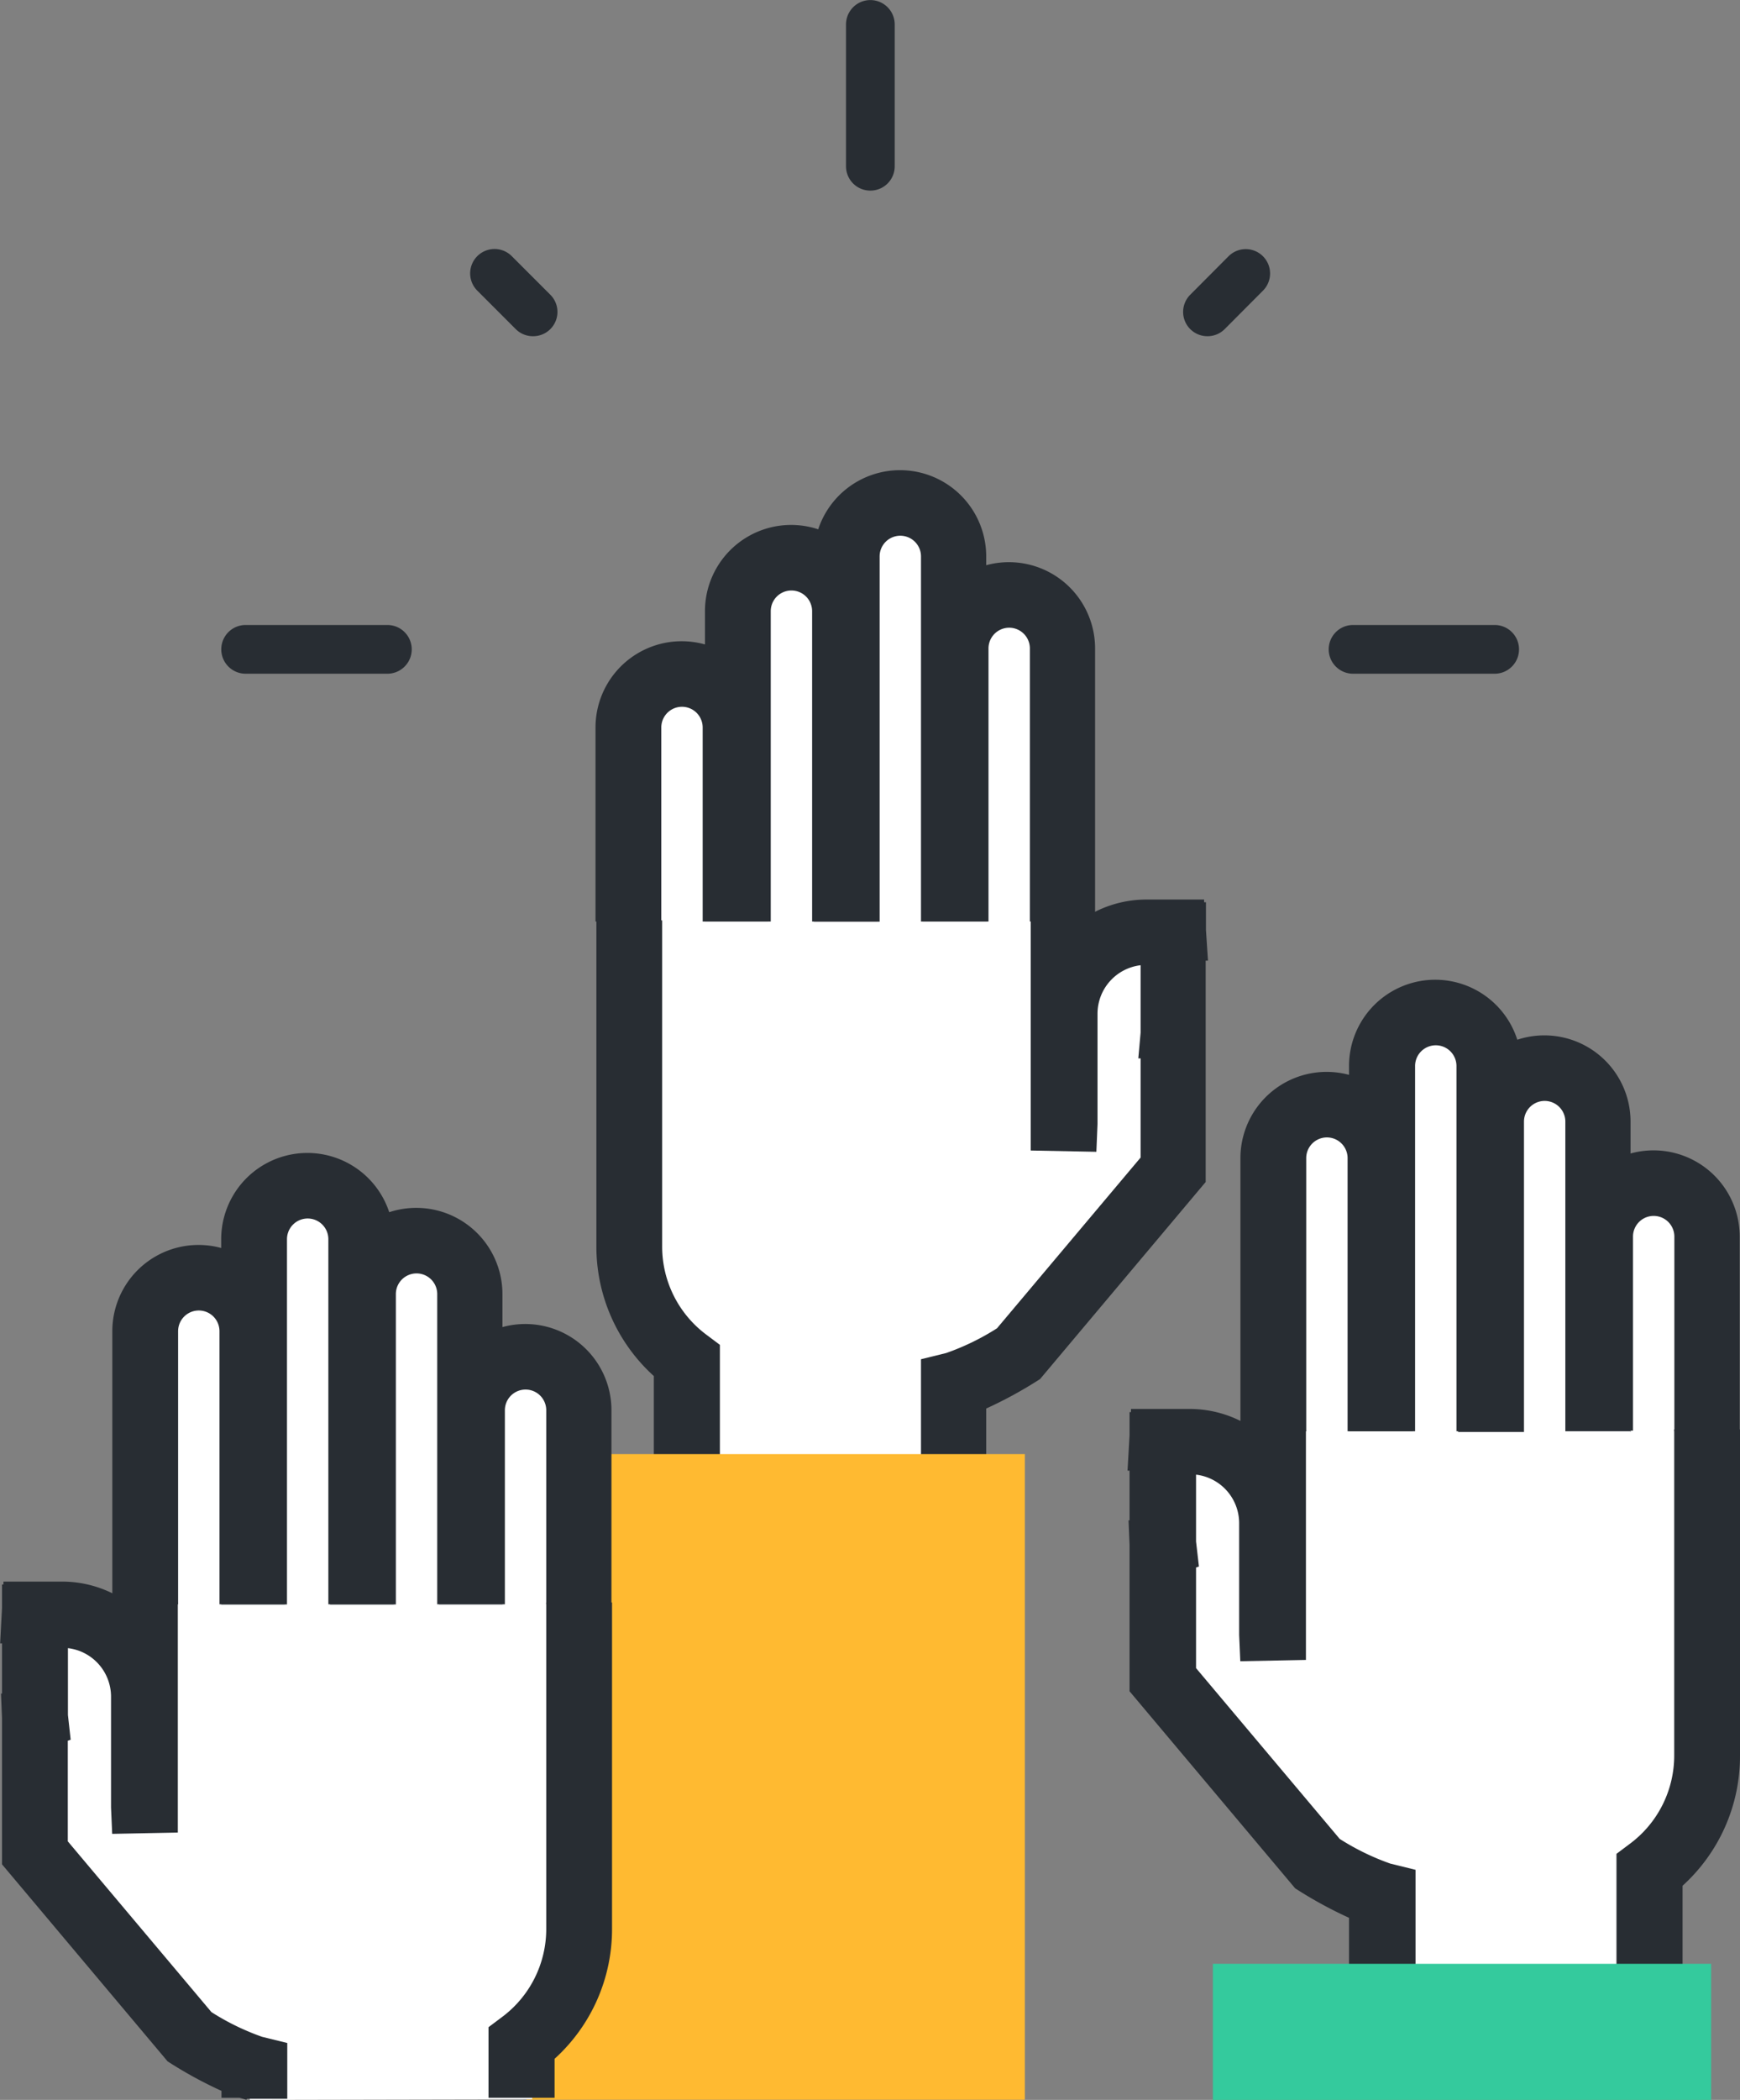 <svg id="圖層_1" data-name="圖層 1" xmlns="http://www.w3.org/2000/svg" viewBox="0 0 121.14 146.09"><rect x="0" y="0" width="121.14" height="146.09" fill="#808080" stroke="none"/><defs><style>.cls-1{fill:#fff;}.cls-2{fill:#282d33;}.cls-3{fill:#ffba31;}.cls-4{fill:#34ca9d;}</style></defs><title>07</title><path class="cls-1" d="M427.79,327v-5a23.35,23.35,0,0,0,4.26-2.14l11-13.05V290.55h0.05l-0.09-1h-2.39a6.21,6.21,0,0,0-5.25,2.9v-3.19h0V270.43a4.24,4.24,0,0,0-7.58-2.62V264a4.25,4.25,0,1,0-8.51,0v1.2a4.24,4.24,0,0,0-7.58,2.61v5.48a4.24,4.24,0,0,0-7.58,2.61v36a10.42,10.42,0,0,0,4,8.26V327" transform="translate(-361.08 -224.97)"/><path class="cls-2" d="M411.18,326.84H406.6V320.7a12.15,12.15,0,0,1-4-9.08V289h4.58v22.67a7.64,7.64,0,0,0,3.1,6.17l0.92,0.69v8.36Z" transform="translate(-361.08 -224.97)"/><path class="cls-2" d="M429.78,326.84H425.2v-7.31l1.75-.43a17.05,17.05,0,0,0,3.54-1.72l10-11.88v-6.9l-0.16,0,0.16-1.79v-4.69a3.4,3.4,0,0,0-3,3.37v7.68l-0.08,1.93-4.57-.09,0-16h3.47a7.93,7.93,0,0,1,4.6-1.46h4l0,0.19h0.13l0,1.93,0.14,2.13-0.16,0v15.4l-11.53,13.71-0.3.19a29.3,29.3,0,0,1-3.45,1.86v3.91Z" transform="translate(-361.08 -224.97)"/><polyline class="cls-3" points="36.65 146.08 36.65 101.16 71.35 101.16 71.35 146.08"/><path class="cls-2" d="M414.61,289.08H410v-13.5a1.44,1.44,0,0,0-2.88,0v13.5h-4.58v-13.5a6,6,0,0,1,12,0v13.5Z" transform="translate(-361.08 -224.97)"/><path class="cls-2" d="M422.2,289.08h-4.58V267.49a1.44,1.44,0,1,0-2.88,0v21.59h-4.58V267.49a6,6,0,1,1,12,0v21.59Z" transform="translate(-361.08 -224.97)"/><path class="cls-2" d="M429.78,289.08H425.2V263.68a1.44,1.44,0,1,0-2.88,0v25.41h-4.58V263.68a6,6,0,1,1,12,0v25.41Z" transform="translate(-361.08 -224.97)"/><path class="cls-2" d="M437.36,289.08h-4.58v-19a1.44,1.44,0,0,0-2.88,0v19h-4.58v-19a6,6,0,0,1,12,0v19Z" transform="translate(-361.08 -224.97)"/><path class="cls-1" d="M378.47,371.06v-1.52a23.33,23.33,0,0,1-4.26-2.14l-11-13.05V338.05h-0.05l0.09-1h2.38a6.21,6.21,0,0,1,5.25,2.9v-3.19h0V317.93a4.24,4.24,0,0,1,7.58-2.61v-3.83a4.25,4.25,0,0,1,8.51,0v1.2a4.24,4.24,0,0,1,7.58,2.62v5.48a4.24,4.24,0,0,1,7.58,2.61v36a10.42,10.42,0,0,1-4,8.26v3.36" transform="translate(-361.08 -224.97)"/><path class="cls-2" d="M399.67,370.91h-4.58V366l0.92-.69a7.64,7.64,0,0,0,3.1-6.17V336.45h4.58v22.67a12.16,12.16,0,0,1-4,9.08v2.71Z" transform="translate(-361.08 -224.97)"/><path class="cls-2" d="M378.24,371.05l-0.49-.14h-1.25v-0.48a29.07,29.07,0,0,1-3.45-1.86l-0.3-.19-11.53-13.71V344.5l-0.07-1.71,0.07,0V339.3l-0.13,0,0.13-2.47V335.2h0.1V335h4.07a7.93,7.93,0,0,1,4.6,1.46h3.47l0,16-4.57.09-0.08-1.83V343a3.4,3.4,0,0,0-3-3.37v4.65L366,346l-0.2.07v7l10,11.88a17.09,17.09,0,0,0,3.53,1.72l1.75,0.43v3.88h-2.8Z" transform="translate(-361.08 -224.97)"/><path class="cls-2" d="M403.69,336.58h-4.58v-13.5a1.44,1.44,0,1,0-2.88,0v13.5h-4.58v-13.5a6,6,0,1,1,12,0v13.5Z" transform="translate(-361.08 -224.97)"/><path class="cls-2" d="M396.1,336.58h-4.58V315a1.44,1.44,0,0,0-2.88,0v21.59h-4.58V315a6,6,0,0,1,12,0v21.59Z" transform="translate(-361.08 -224.97)"/><path class="cls-2" d="M388.52,336.58h-4.58V311.18a1.44,1.44,0,0,0-2.88,0v25.41h-4.58V311.18a6,6,0,0,1,12,0v25.41Z" transform="translate(-361.08 -224.97)"/><path class="cls-2" d="M380.94,336.58h-4.58v-19a1.44,1.44,0,1,0-2.88,0v19h-4.58v-19a6,6,0,0,1,12,0v19Z" transform="translate(-361.08 -224.97)"/><path class="cls-1" d="M457,362.44v-5a23.36,23.36,0,0,1-4.26-2.14l-11-13.05V326h-0.05l0.09-1h2.38a6.21,6.21,0,0,1,5.25,2.9v-3.19h0V305.89a4.24,4.24,0,0,1,7.58-2.61v-3.84a4.25,4.25,0,0,1,8.51,0v1.2a4.24,4.24,0,0,1,7.58,2.61v5.48a4.24,4.24,0,0,1,7.58,2.61v36a10.42,10.42,0,0,1-4,8.26v6.79" transform="translate(-361.08 -224.97)"/><path class="cls-2" d="M478.2,362.3h-4.58v-8.36l0.92-.69a7.65,7.65,0,0,0,3.1-6.17V324.41h4.58v22.67a12.16,12.16,0,0,1-4,9.08v6.14Z" transform="translate(-361.08 -224.97)"/><path class="cls-2" d="M459.61,362.3H455v-3.91a29.18,29.18,0,0,1-3.45-1.86l-0.3-.19-11.53-13.71V332.45l-0.07-1.71,0.07,0v-3.46l-0.14,0,0.14-2.46v-1.61h0.1v-0.22h4.07a7.93,7.93,0,0,1,4.6,1.46H452l0,16-4.57.09-0.08-1.83v-7.78a3.4,3.4,0,0,0-3-3.37v4.65l0.2,1.74-0.2.07v7l10,11.88a17.1,17.1,0,0,0,3.53,1.72l1.75,0.43v7.31Z" transform="translate(-361.08 -224.97)"/><polyline class="cls-4" points="119.13 146.09 119.13 136.62 84.44 136.62 84.44 146.09"/><path class="cls-2" d="M482.23,324.54h-4.58V311a1.44,1.44,0,1,0-2.88,0v13.5H470.2V311a6,6,0,1,1,12,0v13.5Z" transform="translate(-361.08 -224.97)"/><path class="cls-2" d="M474.64,324.54h-4.58V303a1.44,1.44,0,1,0-2.88,0v21.59h-4.58V303a6,6,0,1,1,12,0v21.59Z" transform="translate(-361.08 -224.97)"/><path class="cls-2" d="M467.06,324.54h-4.58V299.13a1.44,1.44,0,1,0-2.88,0v25.41H455V299.13a6,6,0,1,1,12,0v25.41Z" transform="translate(-361.08 -224.97)"/><path class="cls-2" d="M459.47,324.54H454.9v-19a1.44,1.44,0,0,0-2.88,0v19h-4.58v-19a6,6,0,0,1,12,0v19Z" transform="translate(-361.08 -224.97)"/><path class="cls-2" d="M388.05,271.84h-9.87a1.69,1.69,0,0,1,0-3.39h9.87A1.69,1.69,0,0,1,388.05,271.84Z" transform="translate(-361.08 -224.97)"/><path class="cls-2" d="M465.14,271.84h-9.86a1.69,1.69,0,0,1,0-3.39h9.86A1.69,1.69,0,0,1,465.14,271.84Z" transform="translate(-361.08 -224.97)"/><path class="cls-2" d="M421.67,238.23a1.69,1.69,0,0,1-1.69-1.69v-9.87a1.69,1.69,0,1,1,3.39,0v9.87A1.69,1.69,0,0,1,421.67,238.23Z" transform="translate(-361.08 -224.97)"/><path class="cls-2" d="M398.18,248.36a1.69,1.69,0,0,1-1.2-.5l-2.67-2.67a1.69,1.69,0,0,1,2.4-2.4l2.67,2.67A1.69,1.69,0,0,1,398.18,248.36Z" transform="translate(-361.08 -224.97)"/><path class="cls-2" d="M445.15,248.36a1.69,1.69,0,0,1-1.2-2.89l2.66-2.67a1.69,1.69,0,1,1,2.4,2.39l-2.66,2.67A1.69,1.69,0,0,1,445.15,248.36Z" transform="translate(-361.08 -224.97)"/></svg>